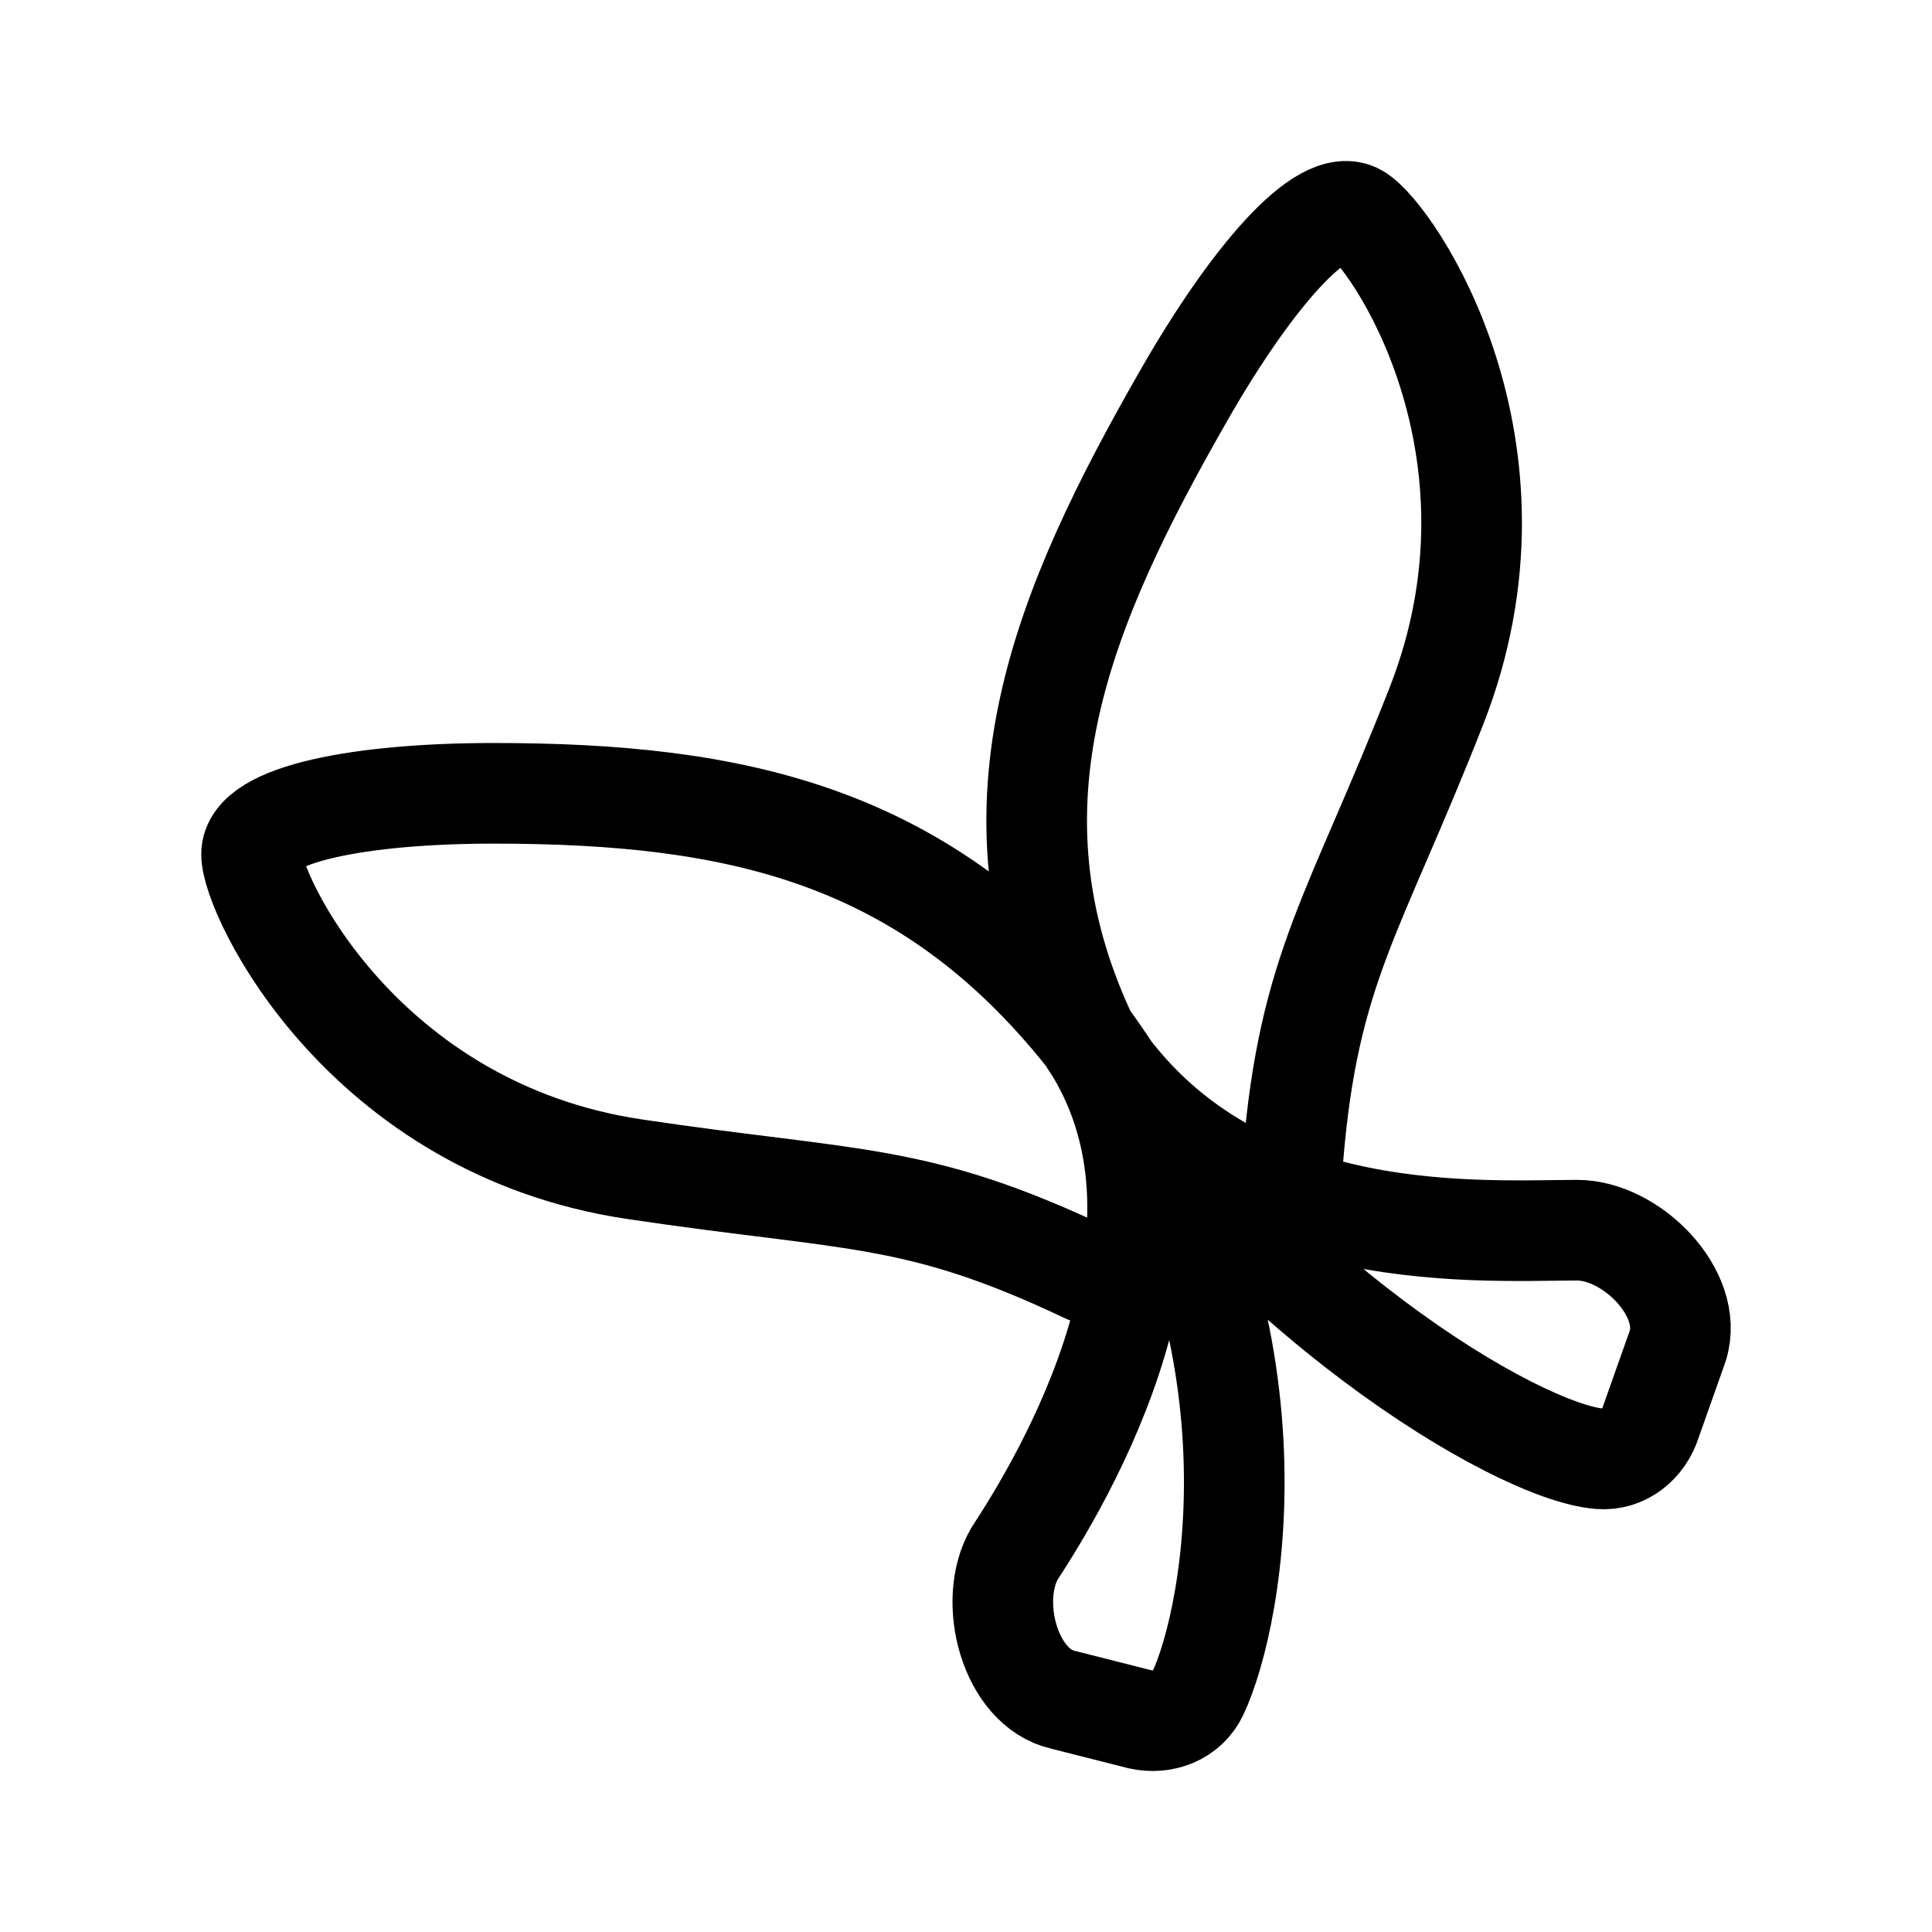 <svg xmlns="http://www.w3.org/2000/svg" width="192" height="192" fill="none"><path stroke="#000" stroke-linecap="round" stroke-linejoin="round" stroke-width="10" d="M108 103C91.98 82.81 73.06 78.839 49.03 78.839c-13.016 0-24.03 2.019-24.03 6.057s11.014 27.258 38.048 31.296c21.823 3.26 27.93 2.232 44.952 10.308m0-23.5c-10.82-23-2.342-42.768 9.673-63.75 6.508-11.367 13.749-19.974 17.218-17.955s17.905 23.246 7.857 48.87C134.636 90.853 130.074 96.1 128.5 115M108 103c13 21 37.928 19.303 48.692 19.254 5.41-.025 11.671 6.275 10.047 11.478l-2.655 7.504c-.717 2.295-2.713 3.927-5.092 3.739C150.692 144.319 124.5 128.5 108 103m0 0c20.5 28 14.622 57.714 11.04 65.281-1.028 2.172-3.428 3.099-5.758 2.577l-7.631-1.934c-5.282-1.184-7.562-9.8-4.836-14.512C105.359 147.443 121 122 108 103"/></svg>